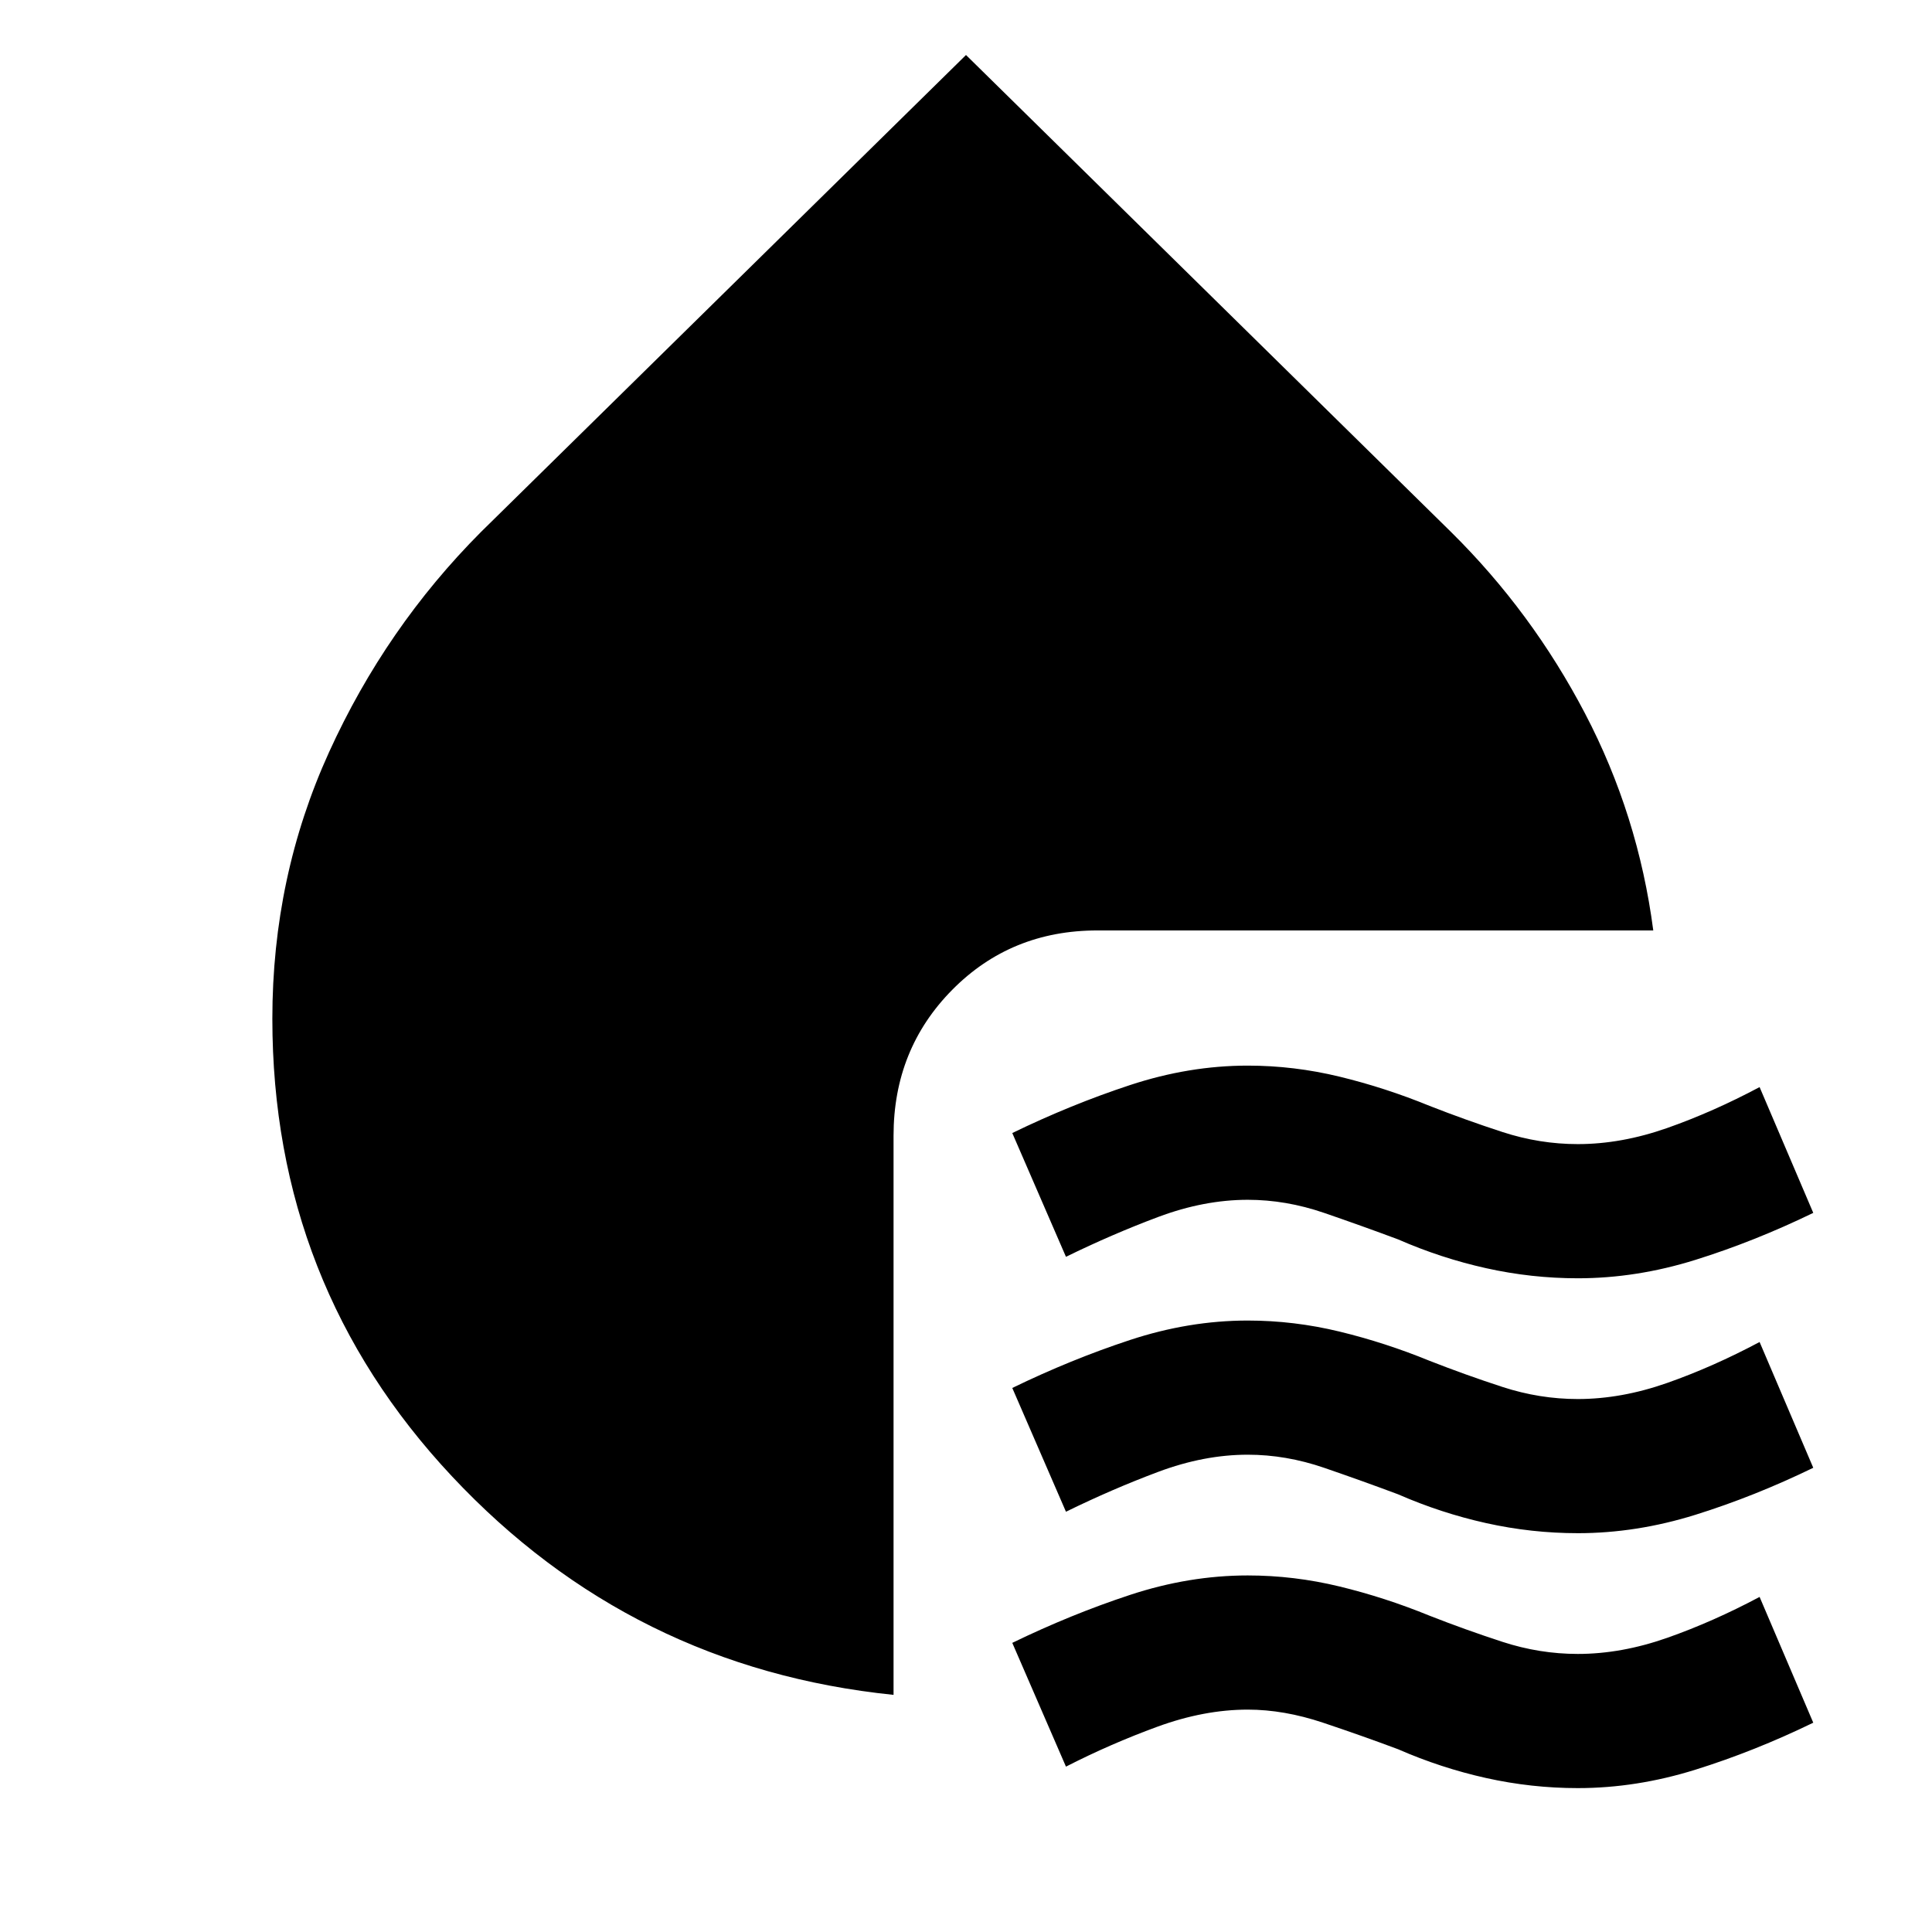 <svg xmlns="http://www.w3.org/2000/svg" height="40" viewBox="0 -960 960 960" width="40"><path d="M784-324.83q-23 0-45.5-5t-43.83-14.34q-17.84-6.66-36.75-13.16-18.92-6.5-37.92-6.5-21.67 0-44.42 8.5t-45.91 19.83L503-397q29.17-14.17 58.5-23.83 29.33-9.67 58.5-9.67 23 0 45.67 5.5 22.66 5.5 44.66 14.5 17.84 7 36.25 13 18.42 6 37.42 6 21.67 0 44.42-8t45.91-20.33l26.67 62.5q-29.17 14.16-58.5 23.33-29.33 9.17-58.5 9.17Zm0 126.66q-23 0-45.5-5t-43.83-14.33q-17.84-6.67-36.75-13.17-18.92-6.5-37.92-6.5-21.67 0-44.42 8.5t-45.91 19.84L503-270.33q29.17-14.17 58.5-23.84 29.33-9.66 58.5-9.66 23 0 45.67 5.5 22.66 5.5 44.66 14.5 17.84 7 36.25 13 18.42 6 37.42 6 21.67 0 44.42-8t45.91-20.34l26.67 62.5q-29.17 14.17-58.5 23.34-29.33 9.16-58.5 9.16Zm0 126.67q-23 0-45.5-5t-43.83-14.33Q676.83-97.5 657.42-104 638-110.5 620-110.5q-21.67 0-44.92 8.5t-45.41 19.83L503-143.67q29.17-14.16 58.5-23.83 29.33-9.67 58.5-9.67 23 0 45.67 5.5 22.66 5.5 44.66 14.5 17.84 7 36.25 13 18.42 6 37.42 6 21.67 0 44.42-8t45.91-20.33L901-104q-29.17 14.17-58.5 23.33-29.33 9.17-58.5 9.17Zm-340-46.33q-130.17-13.34-219.42-108.59t-89.25-227.41q0-70.5 28.17-132.42 28.17-61.92 75.5-109.42l241-237 241 237q40.17 39.67 66.58 90.17Q814-555 821.5-497.67H545.33q-43 0-72.16 29.5-29.17 29.5-29.17 72.5v277.84Z"/></svg>